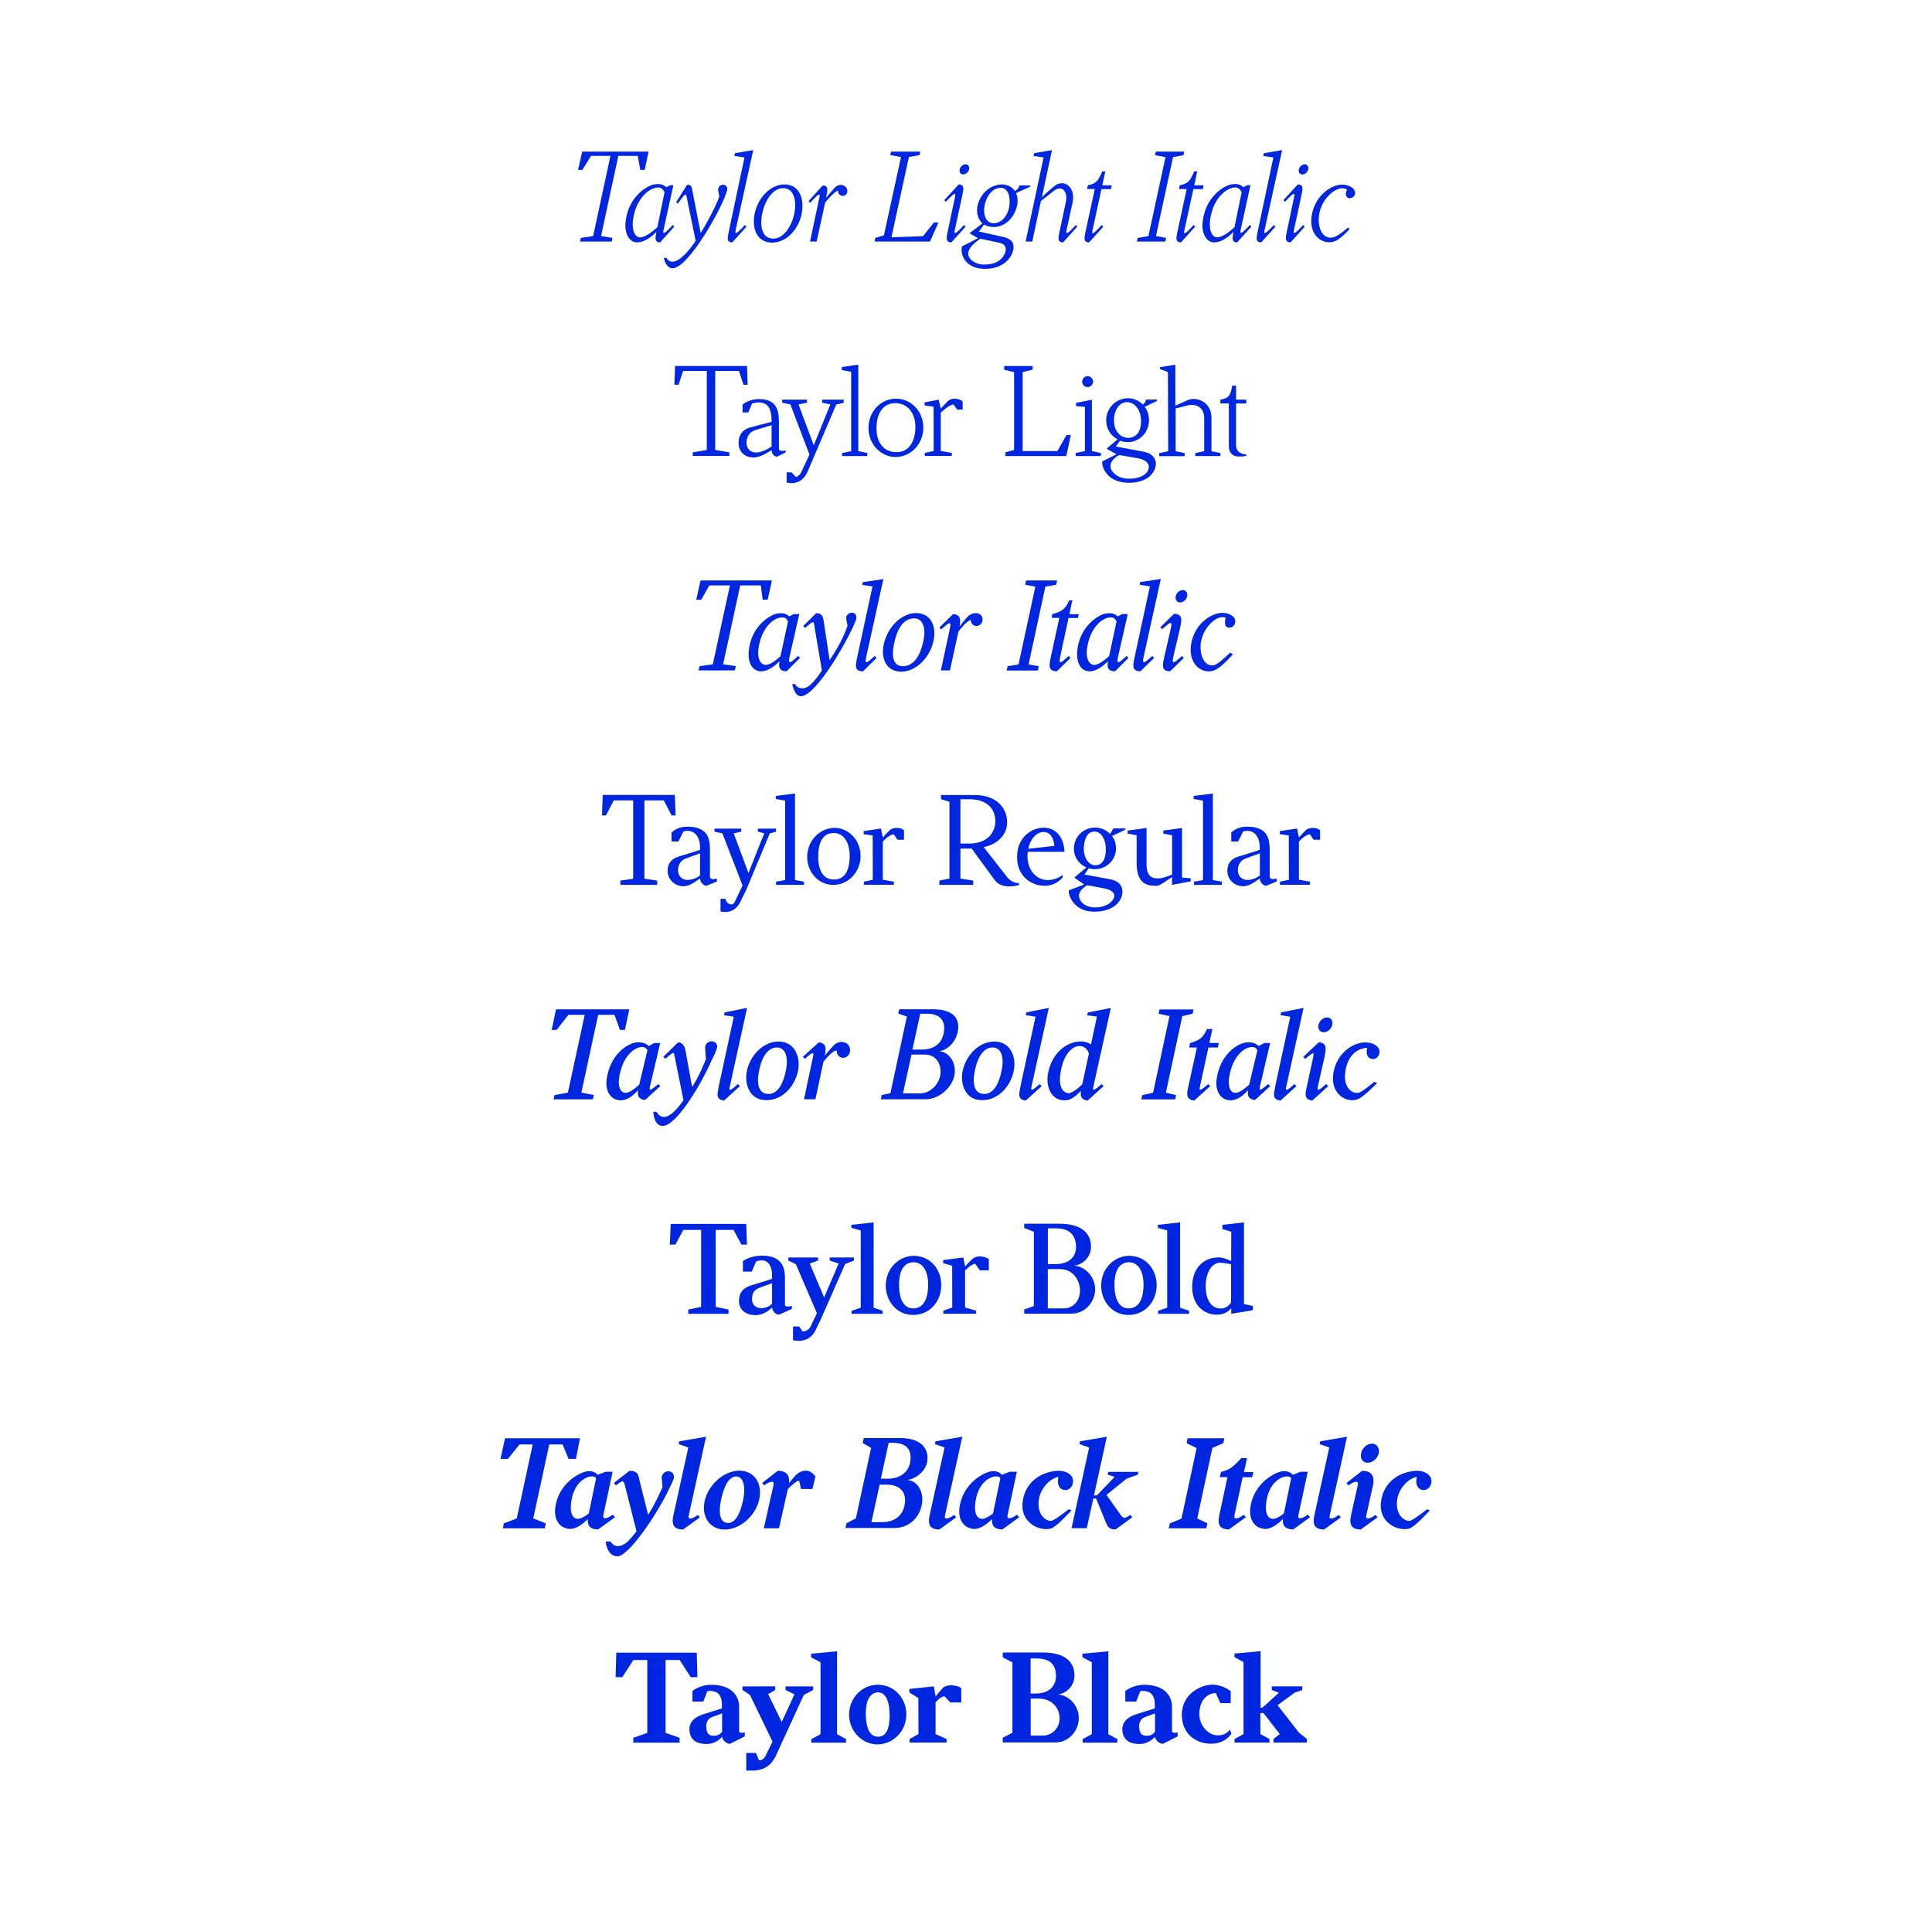 <?xml version="1.0" encoding="utf-8"?>
<!-- Generator: Adobe Illustrator 23.0.1, SVG Export Plug-In . SVG Version: 6.00 Build 0)  -->
<svg version="1.1" id="Layer_1" xmlns="http://www.w3.org/2000/svg" xmlns:xlink="http://www.w3.org/1999/xlink" x="0px" y="0px"
	 viewBox="0 0 2081 2069" style="enable-background:new 0 0 2081 2069;" xml:space="preserve">
<style type="text/css">
	.st0{fill:#0026E0;}
	.st1{fill:#FFFFFF;}
</style>
<g>
	<g>
		<g>
			<path class="st0" d="M698.6,163.3l-4.2,19.7h-4.7l-2.8-15.1H666l-18.6,86.4l12.3,2l-0.8,3.9h-34.1l0.8-3.9l13.3-2l18.6-86.4
				h-20.9l-9.3,15.1h-4.7l4.5-19.7L698.6,163.3L698.6,163.3z"/>
			<path class="st0" d="M726.2,244.2L711,261.1c-6.2,0-5.3-5-3.9-11.3c-3.9,3.9-12.3,11.4-21.1,11.3c-7.9-0.1-13.3-9.1-12.3-21
				c2.4-27.7,22.8-39.9,30.6-41.4c9.5-1.7,12.5,2.2,13,3l4.7-2.2h3.3l-10.6,48.3c-1.6,7,3.9,0.9,10.1-5.5L726.2,244.2z M715.8,207.1
				c-1-2.5-3.4-4.9-5.9-5.1c-8-0.8-24.3,8.9-28,34.3c-1.6,11.3,1.8,20.5,8.9,19.3c5.3-0.9,12.2-6.2,17.3-10.9L715.8,207.1z"/>
			<path class="st0" d="M783.2,204.8c-4.1,17.2-41.9,85-59.1,84.2c-7.2-0.4-9.1-11.2-9.1-11.2h2.9c5.9,10.5,19.3-0.1,31.4-18.4
				l-10-48.7c-0.8-3.7-4.7,2.6-9.3,8.7l-1.7-1.6l11.7-18.6c5.1-0.7,5.1,2.6,6,7.4l8.7,44.4c9.2-14.7,17.5-31.8,20.1-39.4l-1.3-6.7
				c0-4.2,2.6-5.9,5.5-5.9C781.1,198.9,784.1,201,783.2,204.8z"/>
			<path class="st0" d="M802.4,242.4l1.6,1.8l-15.2,16.9c-6.6,0-5.1-5.4-3.7-12.2l16.8-79.3L791,168l0.7-3l19.6-3.3l-18.9,86.1
				C790.7,254.9,796.2,248.8,802.4,242.4z"/>
			<path class="st0" d="M830.6,261.3c-12.5-0.5-18.5-10.2-18.6-22.2c-0.4-20.1,15.2-41,33.7-40.4c12.2,0.3,18.4,10.1,18.6,22.2
				C865,240.9,849.9,262.2,830.6,261.3z M842.8,202.7c-13.9,0.7-23.5,22.1-22.8,39.1c0.7,8.7,4.2,15.4,13.3,15.2
				c11.3,0,20.5-14.8,22.7-29.4C857.9,215.3,854.8,202.1,842.8,202.7z"/>
			<path class="st0" d="M912.7,206c0,2.8-2.2,5-5,5s-5-2.2-5-5v-0.7c-4.7,1.4-13.9,12.9-13.9,12.9l-9.2,42h-7.1l10.1-47.5
				c1.6-7-3.9-0.7-10.1,5.8l-1.6-1.8l15.2-16.9c6.6,0,5.3,5.4,3.8,12.2l-0.3,1.2c0,0,8.7-10.4,10.2-11.7
				C906.1,196.2,912.9,200.8,912.7,206z"/>
			<path class="st0" d="M1010.9,239.6l-9.2,20.6H942l0.8-3.9l9.3-2.8l18.4-84.4l-11.6-2l0.9-3.8h31.5l-0.9,3.8l-11.4,2l-18.8,86.5
				l34-1.2l11.8-14.8H1010.9z"/>
			<path class="st0" d="M1038.4,242.4l1.6,1.8l-15.2,16.9c-6.6,0-5.4-5.4-3.9-12.2l8-37.9c0.9-5.5-4.3,0.3-10.2,6.4l-1.6-1.8
				l15.5-16.9c6.6,0,5.3,5.4,3.8,12.2l-8,37C1026.8,254.9,1032.3,248.8,1038.4,242.4z M1043.8,182.5c-0.8,3-3.4,5.4-6.3,5.4
				c-2.8,0-4.5-2.4-3.8-5.4s3.4-5.5,6.3-5.5C1042.8,177,1044.5,179.5,1043.8,182.5z"/>
			<path class="st0" d="M1109.4,201.2l-15,6.8c1.7,3.8,2.2,8.5,1.1,13.7c-2.9,12.6-13,23.5-26.4,22.8c-3.8-0.3-6.8-1.2-9.2-2.6
				l-5.5,7.5l26.4,5.9c6.4,1.4,10.4,4.6,10.8,9.1c1.3,11.2-10.6,26.4-32.8,25.2c-20.7-1.3-24.8-17.3-22.5-24.2l17.1-8.8l-8.7-5.1
				l0.3-0.8l13.3-10.1c-5.6-4.7-6.7-12.7-5.4-18.9c2.8-12.7,13.4-23,26.5-23c5.9,0,10.8,2.8,13.7,7c0,0,4.9-2.2,4.6-6h12.2
				L1109.4,201.2z M1043,271.9c-1.2,7.2,7.7,13,16.5,13.1c10.6,0.1,16.5-3,20.4-7.9c3.8-4.9,6.3-13.4-2.9-15.4l-21-4.6
				C1054.9,258,1044.4,264.3,1043,271.9z M1077.7,202.3c-8.1,0.1-15.1,8-17.2,19.3c-2,11.3,2.6,18.9,9.6,18.9
				c8.9,0,15.9-8.3,17.2-19.6C1088.5,210.5,1085.1,202.2,1077.7,202.3z"/>
			<path class="st0" d="M1160.3,244.2l-15.2,16.9c-6.6,0-5.1-5.4-3.7-12.2l6.2-29.3c3.5-12.7-3.3-21.1-12.5-14
				c-2.9,2.2-10.6,8.3-13.9,10.9l-9.3,43.7h-7.2l19.4-90.6l-10.9-1.6l0.7-3l19.2-3.3l-10.9,50.9c2.2-2.4,9.8-9.3,13.7-12.3
				c10.2-7.9,23.1,1,19.3,18.3l-6.4,29.3c-1.6,7,3.9,0.9,10.1-5.5L1160.3,244.2z"/>
			<path class="st0" d="M1176.7,248.2c-1.6,7,3.8,0.7,10-5.8l1.6,1.8l-15.2,16.9c-6.6,0-5.1-5.4-3.7-12.2l9.8-45.3h-8.3l0.9-4.1h0.1
				v-0.1c0,0,4.9-0.1,9.1-3.9c3.3-2.9,6.2-10.9,6.2-10.9h3.4l-3.3,15h10.2l-0.9,4.1h-10.2L1176.7,248.2z"/>
			<path class="st0" d="M1263.5,169.2l-18.4,85.1l10.9,2l-0.8,3.9h-30.7l0.9-3.9l11.6-2l18.4-85.1l-11.4-2l0.9-3.9h30.7l-0.9,3.9
				L1263.5,169.2z"/>
			<path class="st0" d="M1275.7,248.2c-1.6,7,3.8,0.7,10-5.8l1.6,1.8l-15.2,16.9c-6.6,0-5.1-5.4-3.7-12.2l9.8-45.3h-8.3l0.9-4.1h0.1
				v-0.1c0,0,4.9-0.1,9.1-3.9c3.3-2.9,6.2-10.9,6.2-10.9h3.4l-3.3,15h10.2l-0.9,4.1h-10.2L1275.7,248.2z"/>
			<path class="st0" d="M1347.8,244.2l-15.2,16.9c-6.2,0-5.3-5-3.9-11.3c-3.9,3.9-12.3,11.4-21.1,11.3c-7.9-0.1-13.3-9.1-12.3-21
				c2.4-27.7,22.8-39.9,30.6-41.4c9.5-1.7,12.5,2.2,13,3l4.7-2.2h3.3l-10.6,48.3c-1.6,7,3.9,0.9,10.1-5.5L1347.8,244.2z
				 M1337.4,207.1c-1.1-2.5-3.4-4.9-5.9-5.1c-8-0.8-24.3,8.9-28,34.3c-1.6,11.3,1.8,20.5,8.9,19.3c5.3-0.9,12.2-6.2,17.3-10.9
				L1337.4,207.1z"/>
			<path class="st0" d="M1372.1,242.4l1.6,1.8l-15.2,16.9c-6.6,0-5.1-5.4-3.7-12.2l16.8-79.3l-10.9-1.6l0.7-3l19.6-3.3l-18.9,86.1
				C1360.4,254.9,1365.9,248.8,1372.1,242.4z"/>
			<path class="st0" d="M1403.7,242.4l1.6,1.8l-15.2,16.9c-6.6,0-5.4-5.4-3.9-12.2l8-37.9c0.9-5.5-4.3,0.3-10.2,6.4l-1.6-1.8
				l15.5-16.9c6.6,0,5.3,5.4,3.8,12.2l-8,37C1392,254.9,1397.6,248.8,1403.7,242.4z M1409.1,182.5c-0.8,3-3.4,5.4-6.3,5.4
				c-2.8,0-4.5-2.4-3.8-5.4s3.4-5.5,6.3-5.5C1408.1,177,1409.8,179.5,1409.1,182.5z"/>
			<path class="st0" d="M1459.7,208c-0.3,3.2-2.9,5.6-6,5.5c-3.2-0.1-4.6-2.9-3.9-6c0.3-1.4,0.7-2.6,1.1-3.4
				c-1.4-0.8-3.5-1.6-6.4-1.2c-9.3,1.1-23,14-24,31.8c-0.9,13.9,6.2,24.6,17.2,20.4c5.3-2,14.3-10.1,14.3-10.1l1.6,1.8
				c0,0-9.1,10.5-16,13.1c-11.8,4.5-28.1-5.1-24.8-27.4c3.4-22.2,21.7-33.9,33.1-33.6C1453.8,198.9,1459.7,203.3,1459.7,208z"/>
		</g>
		<g>
			<path class="st0" d="M805.3,414.4h-4.5l-4.9-14.8h-25.5v85.1l15.2,2.6v3.9h-39.4v-3.9l15.1-2.6v-85.1h-25.5l-4.9,14.8h-4.5
				l0.7-20.1h77.5L805.3,414.4z"/>
			<path class="st0" d="M846.3,485.2v2.1l-9.2,4.6c-3.5,0-6-3.3-6-7c-3.5,2-11.9,7.9-19.2,7.9c-10,0-16.4-6.4-16.4-15.6
				s4.9-14.7,12.6-16.8c7.2-2,21.1-5.4,23-6c0-13.7-3.4-24.4-21-19.8l-4.1,9.7h-6.2c0,0,0.1-8.4,0-8.4c2.5-2.1,8.1-6,17.9-6
				c21.3,0,21.3,15.9,21.3,26.5v26.9C838.9,487.2,846.3,485.2,846.3,485.2z M831.1,481v-23l-17.5,5.3c-5,1.4-9.5,5.9-9.5,13.7
				c0,8.5,7.4,11.8,13.8,10.1C825.5,485.1,831.1,481,831.1,481z"/>
			<path class="st0" d="M908.8,430.6v3.3l-8,1.8l-31.6,73.9c-7.6,14.8-21.9,10.1-21.9,10.1v-10.9h5.3l4.6,5c0,0,3.2-0.4,5.5-4.5
				l9.2-19.6l-20.6-54.1l-8.8-1.8v-3.3h26.7v3.3l-9.1,1.8l16.4,44.1l17.9-44.1l-8.9-1.8v-3.3h23.3V430.6z"/>
			<path class="st0" d="M924.5,392.8V486l9.7,2v3.3H907V488l9.8-2v-85.5l-10.1-1.8v-3.3L924.5,392.8z"/>
			<path class="st0" d="M994.5,462.2c-0.7,17.3-14.6,30.7-30.9,30.1c-16.3-0.8-28.9-15.4-28.1-32.7c0.7-17.7,14.6-30.9,30.9-30.1
				C982.7,430.2,995.3,444.5,994.5,462.2z M986,460.2c0-15.5-8.5-26.1-22.2-25.9c-13.1,0.4-19.7,11.4-19.7,26.9
				c-0.1,15.1,7.5,26.1,22.1,25.9C979.2,486.8,985.9,475.3,986,460.2z"/>
			<path class="st0" d="M1036.9,432.8v8.4h-6l-3.7-5.4c-4.9-0.1-13.9,8.8-13.9,8.8v41.2l11.9,2.1v3.3h-29.1v-3.3l9.6-2.1l-0.1-47.7
				l-9.7-1.4v-3.3l15.2-2.8l2.2,9.6c0,0,6-6.6,7.4-7.9C1027,426.5,1036.9,431.2,1036.9,432.8z"/>
			<path class="st0" d="M1153.4,468.8l-4.9,22.5h-65.7v-4l9.5-2.6v-83.8l-10.7-2.6v-4h30.7v3.9l-10.8,2.6v85.1h37.4l9.8-17.2h4.7
				V468.8z"/>
			<path class="st0" d="M1185.8,488v3.3h-27.2V488l10-2.1v-47.6l-9.6-0.9V434l17.1-3.4v55.3L1185.8,488z M1165.6,411.1
				c0-3.2,2.8-5.9,5.8-5.9c3.3,0,6,2.8,6,5.9s-2.8,5.9-6,5.9C1168.4,417.1,1165.6,414.3,1165.6,411.1z"/>
			<path class="st0" d="M1246,432l-13.1,6.3l0.4,0.5c2.9,3.8,4.3,8.7,4.3,14c0,13-10.4,23.5-22.7,23.5c-4.2,0-6.6-0.9-8.4-1.7
				l-4.6,6.4l28.9,5.4c8,1.3,12.2,5,13.7,9.6c2.9,9.6-6.3,25.3-31,24c-23.6-1.3-27.3-20.1-26.1-23l15.2-7.7l-10.2-5.6v-0.8l11.4-9.6
				c-8.1-4.5-12.3-11.8-12.3-20.5c0-13.1,10.4-23.8,23.5-23.8c6.3,0,11.7,2.6,16,6.8c2.4-1.7,3.2-3.8,3.3-5.4h11.8v1.6H1246z
				 M1205.7,490.2c0,0-9.6,4.1-9.6,12.1c0,5.1,6.4,12.5,17.6,13.3c11.3,0.8,20.5-3.2,23-9.1c1.8-4.3,1-10.5-11.2-12.9L1205.7,490.2z
				 M1229,452c-0.4-10.6-6.8-18.4-14.4-18.8c-9.2-0.5-15,9.3-14.7,20.2c0.1,10.9,7,18.5,15.6,18.3C1225.2,471.4,1229.6,463,1229,452
				z"/>
			<path class="st0" d="M1314.5,488v3.3h-27V488l9.6-2v-35.3c0-12.6-9.5-16-17.7-14l-13.1,3.3v46.1l9.7,2v3.3h-27.4v-3.3l9.7-2
				l-0.3-85.3l-8.5-3.2v-2.1l16.5-2.6V437l13.4-6c8.9-4.1,25.5,1.7,25.5,18.9v36.2L1314.5,488z"/>
			<path class="st0" d="M1323.4,434.6h-8.9v-4.1c0,0,7.2-0.8,9.5-4.6c2.4-3.9,3.2-10.5,3.2-10.5h4.2v15.1h11v4.1h-11v45
				c0,10.1,10.9,9.8,10.9,9.8v1.7c0,0-2.8,0.7-7.7,0.7c-7,0-11-3.8-11-11.9v-45.3H1323.4z"/>
		</g>
		<g>
			<path class="st0" d="M831.4,625.3l-4.5,20.7h-5.4l-2-15.4h-22.2l-18.4,85l13.7,2l-1.2,4.6h-39.1l1.2-4.6l14.3-2l18.4-85H764
				l-8.7,15.5h-5.4l4.7-20.8H831.4z"/>
			<path class="st0" d="M861.6,708.8l-14.3,14.3c-8,0-8.8-4.5-7.7-10.8c-4.3,4.3-12.9,11.8-21.4,10.8c-7.9-1-12.6-9.1-11.8-21
				c2.2-27.7,23.4-39.7,29.9-41c10.5-2.1,13.7,3,13.7,3l4.9-2.6h6l-10.5,46.2c-2.2,10.1,2.8,4.5,9.5-1.2L861.6,708.8z M840.7,706.9
				l8.1-37.6c-1.4-2.1-2.2-3.7-4.9-4.1c-7.5-1.3-23,7.5-26.9,33c-1.6,10.5,1.8,17.1,6.7,18C828.9,717,835.7,711.2,840.7,706.9z"/>
			<path class="st0" d="M922.4,665.5c0,0.4-0.1,1.1-0.1,1.1c0,0.1-0.1,0.3-0.1,0.5c-6.6,19-43.2,83.4-59.7,82.9
				c-7.2-0.3-9.1-13.1-9.1-13.1h3.2c0.5,2.2,2.8,3.5,5,4.2c4.5,1.4,9.3-0.5,15.4-7.7c3.7-4.3,5.3-6.7,8.3-11.2l-8.7-51.1
				c-0.1-0.7-0.4-0.9-0.9-0.9c-1.6,0-4.9,3.2-8.7,6.3l-1.8-2.2l13.9-13.7c6,0.1,7.2,2.8,8.1,8.5l6.4,42l0.3-0.5
				c7.4-10.8,14.3-23,19-36.5l-1.6-8.5c0.3-3.2,3.2-5.6,6.2-5.6C919.9,659.9,922.4,661.3,922.4,665.5z"/>
			<path class="st0" d="M942.3,706.6l1.8,2.2l-14.5,14.4c-9.7,0-8.1-6.6-6.3-15.1l16.5-76.5l-0.1,0.1l-11-1.6l0.7-3l22.1-3.3
				l-18.5,84C930.7,717.9,935.6,712.3,942.3,706.6z"/>
			<path class="st0" d="M1003.4,697.4c-6.6,17.1-22.7,28.6-37.3,25.7c-14.4-2.9-18.8-19.3-11.9-36.5c6.8-17.2,22.5-28.8,37.4-25.7
				C1005.6,663.9,1010,680.2,1003.4,697.4z M994.6,690.6c3.3-15.1-1.1-25.7-11.6-24.4c-10.9,1.3-16.8,11.9-20,27.3
				c-3.2,15.2-0.4,25.5,11.7,24C984.9,716.3,991.3,705.7,994.6,690.6z"/>
			<path class="st0" d="M1058.3,667.9c-0.1,3.7-3.2,6.4-6.7,6.4s-6-2.9-5.9-6.4c-4.5,0.5-13.3,12.3-13.3,12.3l-9.2,42h-9.8l9.8-45.3
				c2.2-10.1-2.8-4.5-9.5,1.2l-1.8-2.2l14.6-14.3c8.8,0.1,8.3,7.4,7,13.4c1-1.4,7.7-10.5,10.9-12.5
				C1051.7,658,1058.9,661.6,1058.3,667.9z"/>
			<path class="st0" d="M1126,631.9l-18.1,83.8l11,2l-1,4.6h-33.6l1-4.6l11.8-2l18.1-83.8l-11-2l1-4.6h33.4l-1,4.6L1126,631.9z"/>
			<path class="st0" d="M1141.9,707.8c-2.2,10.1,2.6,4.5,9.3-1.2l1.8,2.2l-14.6,14.3c-9.7,0-8.4-6.6-6.6-15.1l9.2-42.4h-8.3l0.9-4.1
				h0.1v-0.1c0,0,5.1-0.9,10-3.9c5-3,8-10.9,8-10.9h3.4l-3.3,15h10.2l-0.9,4.1h-10.2L1141.9,707.8z"/>
			<path class="st0" d="M1215.4,708.8l-14.3,14.3c-8,0-8.8-4.5-7.7-10.8c-4.3,4.3-12.9,11.8-21.4,10.8c-7.9-1-12.6-9.1-11.8-21
				c2.2-27.7,23.4-39.7,29.9-41c10.5-2.1,13.7,3,13.7,3l4.9-2.6h6l-10.5,46.2c-2.2,10.1,2.8,4.5,9.5-1.2L1215.4,708.8z
				 M1194.6,706.9l8.1-37.6c-1.4-2.1-2.2-3.7-4.9-4.1c-7.5-1.3-23,7.5-26.9,33c-1.6,10.5,1.8,17.1,6.7,18
				C1182.7,717,1189.6,711.2,1194.6,706.9z"/>
			<path class="st0" d="M1241.2,706.6l1.8,2.2l-14.6,14.3c-9.7,0-8.1-6.6-6.3-15.1l16.5-76.5l-0.1,0.1l-11-1.6l0.7-3l22.1-3.3
				l-18.5,84C1229.5,717.9,1234.5,712.3,1241.2,706.6z"/>
			<path class="st0" d="M1273.2,706.6l1.8,2.2l-14.6,14.3c-9.7,0-8.3-6.6-6.4-15.1l7.2-31.4c2.2-10.1-2.8-4.3-9.5,1.2l-1.8-2.2
				l14.6-14.3c9.7,0,8.4,6.6,6.6,15.1l-7.4,31.4C1261.5,717.9,1266.5,712.3,1273.2,706.6z M1278.7,642.3c-0.8,3.7-4.2,6.7-7.6,6.7
				s-5.5-3-4.7-6.7s4.2-6.7,7.6-6.7S1279.5,638.6,1278.7,642.3z"/>
			<path class="st0" d="M1330.5,669.7c-0.1,3.7-3,6.4-6.6,6.4c-5.9,0-4.3-7.2-3.9-11c-1.2-0.3-3.2-0.5-5.6,0
				c-7.6,1.4-20.9,14-21.3,31.6c0,12.7,6,21.8,14.6,19.8c5.1-1.2,17.2-13.4,17.2-13.4l3.2,1.6c0,0-12.6,14.7-20.6,17.6
				c-11.8,4.2-27.8-5.6-24.6-28c3.4-22.2,21.5-33.6,32.8-34.1C1323.8,659.9,1331.1,664.2,1330.5,669.7z"/>
		</g>
		<g>
			<path class="st0" d="M727.7,878.4h-4.3l-8.4-16.2h-20.9v84.4l13.8,2v4.6h-39.7v-4.6l13.8-2v-84.4h-20.9l-8.4,16.2h-4.3l0.8-22.1
				h77.7L727.7,878.4z"/>
			<path class="st0" d="M772.2,946.3v3.3l-11.4,4.6c-1.7,0-6.7-2.6-6.7-7.9c-3.5,2.1-10.6,8.4-17.9,8.4c-9.6,0-17.1-7.4-17.1-16.7
				c0-8.4,4.6-13.1,12.2-15.4c7.2-2.1,20.9-6.4,22.7-7.1V913c0-14.3-8.4-20.1-17.9-17.3l-5.4,10.8h-7.4c0,0,0.1-9.7,0-9.7
				c2.5-2.1,7.1-6.3,17.2-6.3c23.5,0,23.9,15.2,24.2,23.9v29.7C764.8,949,772.2,946.3,772.2,946.3z M754,943v-23.8
				c-4.3,1.4-11.9,4.5-16.2,6c-3,1-7.5,5.1-7.5,12.3c0,6.3,4.6,10.8,10.9,10.4C749.1,947.5,754,943,754,943z"/>
			<path class="st0" d="M797.4,971.6c-7.4,14.8-21.3,10.1-21.3,10.1v-13.5h5.3c0.9,5.4,7.5,8.8,10.1,3.2l8.3-17.6l-21.7-56.1
				l-8.5-1.8v-3.3h28.8v3.3l-8.1,1.8l15.9,42.8c0,0,13.4-34.4,17.1-42.8l-7-1.8v-3.3h19.6v3.3l-6.7,1.8l-26.1,62.5
				C802.9,960.2,802.5,961.1,797.4,971.6z"/>
			<path class="st0" d="M856.3,854.8V948l9.7,1.8v3.4h-30.1v-3.4l9.8-1.8v-85.5l-10.1-1.8v-3.3L856.3,854.8z"/>
			<path class="st0" d="M926.1,929.6c-3.9,16.5-19.7,26.8-35.2,22.8c-15.2-3.8-24.4-20.4-20.6-36.8c3.9-16.5,19.7-26.8,35.1-23
				C920.7,896.6,929.9,913.1,926.1,929.6z M915.2,921.7c-0.1-14.4-6.6-25.1-18.5-24.3c-11.4,0.8-15.5,11.6-15.4,26
				c0.1,14.3,5.5,24.8,18.1,24C910.8,946.8,915.3,936.2,915.2,921.7z"/>
			<path class="st0" d="M973.7,894.8v9.8h-7l-3.9-5.8c-4.9-0.1-11.9,7.7-11.9,7.7v41.2l11.9,2.1v3.3h-32.3v-3.3l9.6-2.1L940,900
				l-9.7-1.4v-3.3l18.6-2.8l2,9.6c0,0,7.2-8,8.8-8.8C966.4,889.9,973.7,893.2,973.7,894.8z"/>
			<path class="st0" d="M1097.5,951.1v2.4c0,0-18.1,5.5-26.1-5.5l-24.8-33.9h-0.9h-11.2v32.3l13.8,2.2v4.6h-36.5v-4.6l10.9-2.2
				v-82.7l-9.1-2.8v-4.5h36c24.2,0,35.2,14.3,35.2,29.4c0,12.6-8.9,23-25.2,26.8l24.7,31.6C1090.4,952.2,1097.5,951.1,1097.5,951.1z
				 M1072.1,884.8c0-17.3-14-23.8-26.8-23.8h-10.8v47.7h9.5C1063.4,908.7,1072.1,896.8,1072.1,884.8z"/>
			<path class="st0" d="M1144.5,942.5l0.1,2.5c0,0-6.3,9.2-19.8,9.2c-12.5,0-29.3-8.9-29.3-31.1c0-21.8,16.4-31.5,28.4-31.5
				c16.8,0,22.6,15.2,22.6,26h-39.4c-0.3,1.4-0.4,3-0.4,4.6c0,1.8,0.1,3.7,0.5,5.6c2.1,13.1,11.6,19.8,20.2,20.2
				C1137.8,948.5,1144.5,942.5,1144.5,942.5z M1135.7,911.2c-0.8-10.2-5.8-15-11.6-15c-6.7,0-14.2,6.4-16.5,18.1L1135.7,911.2z"/>
			<path class="st0" d="M1178.7,982.1c-23.6,0-28.6-20.1-27.4-23l16.5-6.3l-10.2-7.1v-0.8l12.5-10.4c-8.9-4.3-13.4-11.7-13.4-20.4
				c0-12.5,10.1-22.6,22.7-22.6c6.4,0,12.1,2.6,16.4,6.8l3.3-5.9h13v1.4l-14.3,6.8c2.8,3.7,4.3,8.3,4.3,13.4
				c0,12.3-10.2,22.3-22.7,22.3c-1.7,0-3.8-0.3-4.7-0.5c-0.9-0.1-2-0.5-2-0.5l-4.6,6.8l26.7,4.9c8,1.3,12.2,5,13.7,9.6
				C1211.2,966.4,1203.4,982,1178.7,982.1z M1170.9,953.6c-0.9,0.8-8.7,4.9-8.7,11.4c0,5.1,5.5,12.3,16.7,12.5
				c11.3,0,17.3-4.2,20.4-9.1c2.5-4.2,0.4-9.5-9.8-11.4L1170.9,953.6z M1179.7,932.1c8.4,0.1,11.7-8.1,11.4-18.4
				c-0.3-9.8-4.9-17.6-11.8-17.9c-8.4-0.3-11.7,8.3-11.9,18.3C1167.3,924.2,1172.8,932.1,1179.7,932.1z"/>
			<path class="st0" d="M1282.5,946.1v3.3l-20.1,3.8v-8.5c-3.9,2.8-13.5,9.5-15.9,9.5c-7.4,0-22.2,0.5-22.2-23.8v-30.7l-9.7-1.7
				v-3.3l20.4-2.8v39.7c0,11.7,5.4,15.1,13.3,14.6c5.6-0.3,14.2-4.1,14.2-4.1v-42.3l-9.5-1.8v-3.3l20.2-2.8v53.4L1282.5,946.1z"/>
			<path class="st0" d="M1306.4,854.8V948l9.7,1.8v3.4H1286v-3.4l9.8-1.8v-85.5l-10.1-1.8v-3.3L1306.4,854.8z"/>
			<path class="st0" d="M1375.1,946.3v3.3l-11.4,4.6c-1.7,0-6.7-2.6-6.7-7.9c-3.5,2.1-10.6,8.4-17.9,8.4c-9.6,0-17.1-7.4-17.1-16.7
				c0-8.4,4.6-13.1,12.2-15.4c7.2-2.1,20.9-6.4,22.7-7.1V913c0-14.3-8.4-20.1-17.9-17.3l-5.4,10.8h-7.4c0,0,0.1-9.7,0-9.7
				c2.5-2.1,7.1-6.3,17.2-6.3c23.5,0,23.9,15.2,24.2,23.9v29.7C1367.8,949,1375.1,946.3,1375.1,946.3z M1357,943v-23.8
				c-4.3,1.4-11.9,4.5-16.2,6c-3,1-7.5,5.1-7.5,12.3c0,6.3,4.6,10.8,10.9,10.4C1352,947.5,1357,943,1357,943z"/>
			<path class="st0" d="M1421.9,894.8v9.8h-7l-3.9-5.8c-4.9-0.1-11.9,7.7-11.9,7.7v41.2l11.9,2.1v3.3h-32.3v-3.3l9.6-2.1l-0.1-47.7
				l-9.7-1.4v-3.3l18.6-2.8l2,9.6c0,0,7.2-8,8.8-8.8C1414.5,889.9,1421.9,893.2,1421.9,894.8z"/>
		</g>
		<g>
			<path class="st0" d="M677.8,1087.3l-4.7,22.1h-5.4l-5.8-16.2h-17.6l-18.1,83.8l13.5,2.6l-1.2,4.6h-42.3l1.2-4.6l14.3-2.6
				l18.1-83.8h-17.6l-12.6,16.2h-5.4l4.7-22.1H677.8z"/>
			<path class="st0" d="M709.1,1167.8l2.1,2.2l-16.5,15c-7.5-1.1-8.1-5-7.4-10.6c-4.1,4.5-11.4,11.7-20.4,10.8
				c-9.6-0.9-15.1-10.5-13.5-22.3c3.7-27.6,23-39.1,32.2-40c7.4-0.7,11.3,2.1,13.1,3.9l6-3.2h6.4l-11,46.7
				C698.7,1176.6,701.7,1173.6,709.1,1167.8z M688.5,1168.5l8.9-37.3c-1.1-1.4-2.2-2.8-4.2-3.2c-6.7-1.4-21.7,6.3-26.1,31.5
				c-1.7,9.6,0.4,17.1,5.9,17.7C677.6,1177.8,683.7,1172.6,688.5,1168.5z"/>
			<path class="st0" d="M772.5,1127.9c0,0.4-0.3,1-0.3,1c-0.4,1.8-2,6.2-5.6,13.1c-11.4,26.4-38.3,71-52.8,70.9
				c-9.8-0.1-10.1-15.2-10.1-15.2h3.5c6.6,11.2,16.9,4.7,29-12.5l-10.1-49.9c-0.5-2.6-3.7,0.4-9.5,5.3l-2.1-2.2l15.9-15.6
				c4.1,0,7,3.7,7.9,8.7l7.2,39.4c8-12.5,11.9-23.1,14.8-29.8l-0.8-13.1c0.3-3.4,3.3-6.2,6.8-6.2
				C769.1,1121.7,772.5,1123.2,772.5,1127.9z"/>
			<path class="st0" d="M794.9,1167.8l2.1,2.2l-17.2,15.6c-9.7-1.3-6.8-8.1-5.4-16.5l16-73.9l-10.6-1.6l0.7-3l24.2-4.9l-18.6,84.6
				C784.6,1176.6,787.6,1174.1,794.9,1167.8z"/>
			<path class="st0" d="M858.1,1158.9c-5.9,17.1-20.9,28.9-37.9,25.7c-13.7-2.5-20.2-19.6-14.2-36.4c6.2-17.2,21.8-28.8,37.7-25.7
				C857.4,1125.2,864,1141.8,858.1,1158.9z M846.7,1152.2c2.6-13.8-0.8-24.6-10.9-23.8c-10.1,0.8-16,12.5-18.5,26.5
				c-2.5,13.9,0.3,23.9,11,23.5C838.3,1178.1,844.1,1166.2,846.7,1152.2z"/>
			<path class="st0" d="M915.6,1132.1c-0.3,4.1-3.5,7.4-7.6,7.4c-3.9,0-6.8-3.3-6.7-7.4l-0.5-0.3c-4.3-0.3-13.8,11.8-13.8,11.8
				l-8.7,40.6H866l9.8-46.1c1.4-6.3-1.7-3.8-8.9,2.5l-2.1-2.2l17.2-15.6c8.8,1.2,7.7,7.1,6.4,14.3c0.4-0.5,8.8-10.5,10.4-11.8
				C905.4,1119.4,916.3,1122.9,915.6,1132.1z"/>
			<path class="st0" d="M948.7,1184.2l1.1-4.6l9.3-2l17.7-82.5l-9.3-3.3l1-4.6h36.4c19.8,0,29.3,8.1,26.9,23.2
				c-2.1,12.5-11.8,21.3-20.4,21.9c11.4,1,18.8,12.7,16.7,25.5c-2.2,13.4-16.5,26.3-30.5,26.3L948.7,1184.2L948.7,1184.2z
				 M1012.6,1159.2c2.2-10.4-2.6-23.2-16.5-23.2h-14.3l-9.2,41.8h18.9C1001.1,1177.7,1010.4,1169.4,1012.6,1159.2z M1016.8,1110.8
				c1.7-12.7-5.8-18.8-18.1-18.8h-7.5l-8.4,38.6h9.8C1007.7,1130.7,1015.3,1122.7,1016.8,1110.8z"/>
			<path class="st0" d="M1090.5,1158.9c-5.9,17.1-20.9,28.9-37.9,25.7c-13.7-2.5-20.2-19.6-14.2-36.4c6.2-17.2,21.8-28.8,37.7-25.7
				C1089.9,1125.2,1096.4,1141.8,1090.5,1158.9z M1079.1,1152.2c2.6-13.8-0.8-24.6-10.9-23.8c-10.1,0.8-16,12.5-18.5,26.5
				c-2.5,13.9,0.3,23.9,11,23.5C1070.7,1178.1,1076.5,1166.2,1079.1,1152.2z"/>
			<path class="st0" d="M1119.9,1167.8l2.1,2.2l-17.2,15.6c-9.7-1.3-6.8-8.1-5.4-16.5l16-73.9l-10.6-1.6l0.7-3l24.2-4.9l-18.6,84.6
				C1109.6,1176.6,1112.6,1174.1,1119.9,1167.8z"/>
			<path class="st0" d="M1186.6,1167.8l2.1,2.2l-17.2,15.6c-7.2-0.9-7.9-5.1-7.2-10.6c-3.4,3.7-8.9,8.9-14.2,10
				c-16,2.8-24.6-12.6-21.1-29.5c4.1-20.4,19.2-34,36.1-33.6c3.9,0.1,7.7,1.3,10,3.3l6.4-30.1l-10.5-1.4l0.7-3l24.8-4.9l-18.8,84.6
				C1176.3,1176.6,1179.3,1174.1,1186.6,1167.8z M1165.7,1168.1l7.2-33.2c-1.2-3.8-4.6-8.3-10.2-8.1c-8.8,0.1-18.1,10.4-20.7,31.1
				c-2.2,17.7,7,21.4,11.8,19C1158,1175.3,1162.1,1171.4,1165.7,1168.1z"/>
			<path class="st0" d="M1273.5,1094.6l-17.7,82.5l11,2.6l-1.1,4.6h-36.4l1.1-4.6l11.6-2.6l17.7-82.5l-11.8-2.6l1.1-4.6h36.6l-1,4.6
				L1273.5,1094.6z"/>
			<path class="st0" d="M1292.5,1170.3c-1.4,6.3,1.4,3.8,8.9-2.5l2.1,2.2l-17.2,15.6c-9.7-1.3-7.9-8.3-6-16.5l8.9-40.7h-8.3l1-4.9
				c0,0,5.3-1.1,10.1-4.1c5-3,8-10.9,8-10.9h5.9l-3.3,15h10.2l-1,4.9h-10.2L1292.5,1170.3z"/>
			<path class="st0" d="M1366.1,1167.8l2.1,2.2l-16.5,15c-7.5-1.1-8.1-5-7.4-10.6c-4.1,4.5-11.4,11.7-20.4,10.8
				c-9.6-0.9-15.1-10.5-13.5-22.3c3.7-27.6,23-39.1,32.2-40c7.4-0.7,11.3,2.1,13.1,3.9l6-3.2h6.4l-11,46.7
				C1355.7,1176.6,1358.8,1173.6,1366.1,1167.8z M1345.5,1168.5l8.9-37.3c-1.1-1.4-2.2-2.8-4.2-3.2c-6.7-1.4-21.7,6.3-26.1,31.5
				c-1.7,9.6,0.4,17.1,5.9,17.7C1334.6,1177.8,1340.8,1172.6,1345.5,1168.5z"/>
			<path class="st0" d="M1394.3,1167.8l2.1,2.2l-17.2,15.6c-9.7-1.3-6.8-8.1-5.4-16.5l16-73.9l-10.6-1.6l0.7-3l24.2-4.9l-18.6,84.6
				C1384,1176.6,1387,1174.1,1394.3,1167.8z"/>
			<path class="st0" d="M1428.5,1167.8l2.1,2.2l-17.2,15.6c-9.7-1.3-7.2-8.5-5.5-16.5l6.7-30.9c1.4-6.3-1.3-3.7-8.7,2.5l-2.1-2.2
				l16.5-15.6c9.8,0,7.9,8.3,6.2,16.5l-7,30.9C1418.1,1176.6,1421.1,1174.1,1428.5,1167.8z M1435,1104c-0.9,4.5-5.1,8-9.2,8
				c-4.2,0-6.6-3.5-5.6-8c0.9-4.3,5.1-8,9.2-8S1436,1099.7,1435,1104z"/>
			<path class="st0" d="M1485.9,1133.2c0,4.3-3.7,8.3-7.9,7.6c-6.4-1-6.6-7.6-5.3-12.1c-14.8,0.8-23.2,13.4-24,30.1
				c-0.5,11.9,6.6,19.4,14.4,18.4c3.8-0.5,17.1-11.8,17.1-11.8l3.2,1.2c0,0-13.8,14.4-20.5,17.3c-11.9,5.1-30.2-5.1-26.8-27.4
				c3.5-22.2,21.4-33.9,35.1-33.6C1479.6,1123.1,1486.1,1127.5,1485.9,1133.2z"/>
		</g>
		<g>
			<path class="st0" d="M804.6,1340.7h-6l-8.5-15.8h-19.2v82.9l13.8,2.9v4.6h-43.3v-4.6l13.8-2.9v-82.9H736l-8.5,15.8h-6l0.9-22.3
				h81.4L804.6,1340.7z"/>
			<path class="st0" d="M852.9,1406.7v3.3l-13.8,6.2c-4.2,0-7.5-4.9-7.5-7.9c0,0-7.1,8.4-17.9,8.4c-9.6,0-17.5-5.1-17.7-14.8
				c-0.3-10,5.3-14.8,12.9-17.2c7.2-2.1,20.9-6.4,22.7-7.1v-3.8c0-13-6.7-16.9-12.9-16c-2.6,0.4-4.3,1.2-4.3,1.2l-4.7,10.8h-9.5
				c0,0,0.1-11.2,0-11.2c2.5-2.1,10.4-6,20.5-6c23.5,0,24.6,15.2,24.8,23.9v28.9C845.6,1409.1,852.9,1406.7,852.9,1406.7z
				 M831.6,1404.3v-22c-4.3,1.4-9.3,3.3-13.5,4.9c-5.3,2-8.1,5.3-8.1,12.5c0,6.2,4.6,9.8,10.9,9.5
				C828.6,1408.5,831.6,1404.3,831.6,1404.3z"/>
			<path class="st0" d="M878.1,1433.6c-7.7,14.8-23.9,10.1-23.9,10.1v-14.8h6.6l3.8,5.5c0.9,0,5.5-0.3,8.3-5.1l7-14.7l-22.7-52.8
				l-8.1-3.9v-3.3h32v3.3l-8.9,3.2l15.5,36.5c0,0,11.9-28.1,15.6-36.5l-9.6-3.2v-3.3h26.1v3.3l-9.5,3.7l-26.7,60.7
				C883.6,1422.2,883.2,1423.1,878.1,1433.6z"/>
			<path class="st0" d="M941,1316.8v91.9l9.7,3.3v3.3h-33.4v-3.3l9.8-3.3v-83.2l-10.1-2.8v-3.3L941,1316.8z"/>
			<path class="st0" d="M1013.4,1390.2c-2.9,17.7-18.3,29.1-35.8,25.7c-16.3-3.2-26.4-20.6-22.8-38.1c3.4-16.9,19.7-28,35.8-24.3
				C1006.7,1356.8,1016.1,1373.1,1013.4,1390.2z M999.7,1382.5c-0.3-13.9-6.3-23.8-17.3-22.7c-10.6,1.3-14.3,11.9-14,26
				c0.4,14.3,5.5,24.9,17.2,23.5C995.9,1408.1,1000,1397,999.7,1382.5z"/>
			<path class="st0" d="M1065.1,1356.8v11.6h-9.7l-5-7c-4.6,0.4-10.9,7.2-10.9,7.2v39.9l11.9,3.4v3.3h-35.3v-3.3l9.6-3.4l-0.1-45
				l-9.7-2.8v-3.3l21.7-2.8l2,9.6c0,0,7.2-8,8.8-8.8C1054.9,1351,1065.1,1355.2,1065.1,1356.8z"/>
			<path class="st0" d="M1103.2,1415.2v-4.6l10.4-3.7v-80l-10.4-4.1v-4.6h37.4c21.7,0,33.6,8.1,34.5,23.2
				c0.8,12.5-8.9,21.3-18.3,21.9c12.7,1,22.8,12.7,22.8,25.5c0,13.4-10.5,26.3-25.6,26.3L1103.2,1415.2L1103.2,1415.2z M1159,1341.8
				c-0.8-12.7-8.3-18.6-21.5-18.6h-8.8v38.5h8.5C1153.3,1361.7,1159.6,1352.1,1159,1341.8z M1163.3,1390.2
				c0-10.1-6.6-23.1-21.8-23.1h-12.9v42.3h17.6C1156.6,1409.3,1163.3,1400.4,1163.3,1390.2z"/>
			<path class="st0" d="M1245.4,1390.2c-2.9,17.7-18.3,29.1-35.8,25.7c-16.3-3.2-26.4-20.6-22.8-38.1c3.4-16.9,19.7-28,35.8-24.3
				C1238.7,1356.8,1248.1,1373.1,1245.4,1390.2z M1231.7,1382.5c-0.3-13.9-6.3-23.8-17.3-22.7c-10.6,1.3-14.3,11.9-14,26
				c0.4,14.3,5.5,24.9,17.2,23.5C1227.9,1408.1,1232,1397,1231.7,1382.5z"/>
			<path class="st0" d="M1271.1,1316.8v91.9l9.7,3.3v3.3h-33.4v-3.3l9.8-3.3v-83.2l-10.1-2.8v-3.3L1271.1,1316.8z"/>
			<path class="st0" d="M1349.5,1406.8v4.6l-23.2,3.8h-0.1v-6c0,0-4.1,5.8-12.2,6.8c-13.5,1.7-28.2-6.8-29.7-26.1
				c-1.7-22.6,11.4-36.2,29.9-35.3c3.8,0.1,11.9,3.7,11.9,3.7l0.1-31.5l-9.5-2.8v-4.6l23.2-2.6v88.1l0.1-0.1L1349.5,1406.8z
				 M1326.1,1361.9c0,0-8.4-1.7-11.8-1.7c-10.4,0-17.1,14-15.4,30.1c1.4,13.4,8.1,19.7,16.9,19.2c7.1-0.4,10.2-6.6,10.2-6.6v-41
				H1326.1z"/>
		</g>
		<g>
			<path class="st0" d="M624.7,1549.3l-4.3,22.2h-8L606,1556h-14.4l-17.2,79.7l13.5,5.3l-1.1,5.3h-45.2l1.1-5.3l13.9-5.3l17.2-79.7
				h-14.2l-12.5,15.5h-8l4.9-22.2H624.7z"/>
			<path class="st0" d="M662.4,1634.4l-18.1,13.1c-9.7,0-11.7-5.1-11.2-11.2c-4.7,4.9-12.9,11.6-20.5,10.6
				c-10.4-1.2-16-10.4-14.6-22.2c3.3-27.6,27.4-39,34.5-39.8c6.7-0.7,9.8,2,11.3,3.8l8.5-3.3h7.6l-10,46.6c-1.2,5,3.4,4.5,10.1-0.4
				L662.4,1634.4z M634.2,1630.3l7.9-38.1c-0.9-1.1-2.2-1.7-4.1-1.8c-6.6-0.3-21.3,6.7-23.1,31.1c-0.7,8.8,2.1,14.4,7.1,14.6
				C625.6,1636.3,630.2,1633.5,634.2,1630.3z"/>
			<path class="st0" d="M725.7,1592.7c-0.4,1.6-2.2,5.5-5,11.2c-11.8,25.3-43.2,72.7-55.8,72.6c-11.2-0.1-12.6-15.9-12.6-15.9h5.5
				c5,8.8,14.3,3.9,18.3,0c3.7-3.7,6.8-7.5,9.5-11l-12.6-49.9c-1.6-6-2.9-4.5-9.6,0.4l-2.2-2.6l16.8-13.1c9.6,0,9.6,5,11,11
				l9.1,36.4c7.1-10.9,12.5-23.2,15.5-29.8l-0.9-10.5c0.3-3.7,3.5-6.6,7.1-6.6c2.9,0,6.2,1.6,6.2,6.6
				C725.8,1591.9,725.7,1592.7,725.7,1592.7z"/>
			<path class="st0" d="M751.7,1631.9l2.2,2.6l-18.1,13.1c-12.5,0-12.1-8.3-10.2-16.5l15.8-71.8l-10.4-3.7l0.7-3l28.8-4.9
				l-18.6,84.6C740.5,1637.3,745,1636.8,751.7,1631.9z"/>
			<path class="st0" d="M815.9,1621.3c-6.8,17.2-24.9,28.9-40.2,25.9c-15.1-3-21.8-19.4-14.7-36.6s25.1-28.9,40.3-25.9
				C816.4,1587.7,822.7,1604,815.9,1621.3z M800.7,1614.6c2.6-13.4-0.1-25.2-8.9-24c-8.1,1.1-12.9,13.4-15.5,26.9
				c-2.6,13.4-0.5,24,9.1,23C793.3,1639.5,798,1628,800.7,1614.6z"/>
			<path class="st0" d="M878.3,1590.6l-3.2,13.3h-12.3l-2-8.8c-2.6-0.3-9.2,5.8-12.2,8.9l-9.5,42.3h-16.4l10.5-46.6
				c1.2-5-3.4-4.5-10.1,0.4l-2.2-2.6l16.8-13.1c10.9,0,13,6.3,12.1,13.3c2.6-3.3,7.2-8.7,8.9-10
				C871.3,1578.5,878.3,1590.6,878.3,1590.6z"/>
			<path class="st0" d="M910.6,1646.2l1.2-5.3l10.1-5.3l16.4-75.9l-9.1-5.3l1.2-5.3h39.5c19.8,0,30.1,9.3,29.1,23.2
				c-0.8,12.6-13.5,21.3-21.9,21.9c11.4,1,17.9,12.7,16,25.5c-2,13.4-12.5,26.3-29.9,26.3h-52.6V1646.2z M974.4,1621.2
				c2.6-14.3-5.5-21.9-19.4-21.9h-7.5l-8.9,40.4h12C960.2,1639.7,971.7,1635.3,974.4,1621.2z M980.7,1572.8
				c1.3-15.2-8.3-19.2-23.5-18.6l-8.4,38.7h7.1C970.8,1592.9,979.6,1584.7,980.7,1572.8z"/>
			<path class="st0" d="M1027.7,1631.9l2.2,2.6l-18.1,13.1c-12.5,0-12.1-8.3-10.2-16.5l15.8-71.8l-10.4-3.7l0.7-3l28.8-4.9
				l-18.6,84.6C1016.5,1637.3,1021,1636.8,1027.7,1631.9z"/>
			<path class="st0" d="M1097.8,1634.4l-18.1,13.1c-9.7,0-11.7-5.1-11.2-11.2c-4.7,4.9-12.9,11.6-20.5,10.6
				c-10.4-1.2-16-10.4-14.6-22.2c3.3-27.6,27.4-39,34.5-39.8c6.7-0.7,9.8,2,11.3,3.8l8.5-3.3h7.6l-10,46.6c-1.2,5,3.4,4.5,10.1-0.4
				L1097.8,1634.4z M1069.6,1630.3l7.9-38.1c-0.9-1.1-2.2-1.7-4.1-1.8c-6.6-0.3-21.3,6.7-23.1,31.1c-0.7,8.8,2.1,14.4,7.1,14.6
				C1061,1636.3,1065.6,1633.5,1069.6,1630.3z"/>
			<path class="st0" d="M1140.1,1591c-7.7,0.9-21.9,12.3-21.5,29.8c0.4,11.4,7.2,17.5,13.5,17.5c3.5,0,19-12.5,19-12.5l3,1.2
				c0,0-16.4,18.3-22.5,19.7c-13,3-32.6-7.1-30.2-28.2c2.8-25.3,24.6-34.1,39.3-34.1c8.1,0,15.5,4.5,15.1,11.6
				c0,5.1-4.3,9.8-9.3,9.1C1139,1603.7,1138.8,1596.2,1140.1,1591z"/>
			<path class="st0" d="M1213.5,1592.8l-21.7,17.6l15.6,21.9c2.5,3,3.3,4.5,10-0.4l2.2,2.6l-18.1,13.1c-6.8,0-8.5-3.2-10.4-7.7
				l-10.5-25.7h-3l-7,32h-16.4l18.9-86.9l-10.4-3.7l0.7-3l28.8-4.9l-13.9,63.3l3.4-0.3l18.9-19.8l-7.5-2.4l0.7-3h32.3l-0.5,3
				L1213.5,1592.8z"/>
			<path class="st0" d="M1305.9,1559.7l-16.3,76l10.9,5.3l-1.2,5.3h-40.4l1.2-5.3l12.5-5.1l16.3-76l-10.8-5.3l1.1-5.3h39.5l-1,5.3
				L1305.9,1559.7z"/>
			<path class="st0" d="M1329.7,1632.2c-1.2,5,3.2,4.5,10-0.4l2.2,2.6l-18.1,13.1c-12.5,0-12.1-8.3-10.2-16.5l8.5-39.8h-8.3l1.4-5.6
				h0.1v-0.1c0,0,5.1-0.9,10-3.9c5-3,11.6-10.9,11.6-10.9h6.3l-3.3,15h10.2l-1.4,5.6h-10.2L1329.7,1632.2z"/>
			<path class="st0" d="M1411.1,1634.4l-18.1,13.1c-9.7,0-11.7-5.1-11.2-11.2c-4.7,4.9-12.9,11.6-20.5,10.6
				c-10.4-1.2-16-10.4-14.6-22.2c3.3-27.6,27.4-39,34.5-39.8c6.7-0.7,9.8,2,11.3,3.8l8.5-3.3h7.6l-10,46.6c-1.2,5,3.4,4.5,10.1-0.4
				L1411.1,1634.4z M1382.9,1630.3l7.9-38.1c-0.9-1.1-2.2-1.7-4.1-1.8c-6.6-0.3-21.3,6.7-23.1,31.1c-0.7,8.8,2.1,14.4,7.1,14.6
				C1374.3,1636.3,1378.9,1633.5,1382.9,1630.3z"/>
			<path class="st0" d="M1442.1,1631.9l2.2,2.6l-18.1,13.1c-12.5,0-12.1-8.3-10.2-16.5l15.8-71.8l-10.4-3.7l0.7-3l28.8-4.9
				l-18.6,84.6C1430.9,1637.3,1435.4,1636.8,1442.1,1631.9z"/>
			<path class="st0" d="M1481.6,1631.9l2.2,2.6l-18.1,13.1c-12.5,0-12.1-8.3-10.2-16.5l7-31.4c1.2-5-3.3-4.5-10,0.4l-2.2-2.6
				l16.8-13.1c12.5,0,13.4,8.3,11.6,16.5l-7,31.4C1470.4,1637.3,1474.9,1636.8,1481.6,1631.9z M1485.1,1565.5
				c-1.3,5.6-6.7,10.2-11.9,10.2c-5.4,0-8.3-4.6-7.1-10.2c1-5.6,6.3-10.4,11.7-10.4C1482.9,1555.1,1486.3,1559.8,1485.1,1565.5z"/>
			<path class="st0" d="M1526.1,1591c-7.7,0.9-21.9,12.3-21.5,29.8c0.4,11.4,7.2,17.5,13.5,17.5c3.5,0,19-12.5,19-12.5l3,1.2
				c0,0-16.4,18.3-22.5,19.7c-13,3-32.6-7.1-30.2-28.2c2.8-25.3,24.6-34.1,39.3-34.1c8.1,0,15.5,4.5,15.1,11.6
				c0,5.1-4.3,9.8-9.3,9.1C1525.1,1603.7,1524.8,1596.2,1526.1,1591z"/>
		</g>
		<g>
			<path class="st0" d="M716.9,1788.2v78.5l15.1,5.3v5.3h-49.9v-5.3l15.1-5.3v-78.5h-15l-11.9,18.5h-7.2l0.7-26.4h86.7l0.7,26.4H744
				l-11.9-18.5H716.9z"/>
			<path class="st0" d="M802.2,1866.2v4.3l-15.9,8c-4.2,0-8.5-4.7-8.5-7.6c0,0-5.9,7.2-15,7.7c-9.6,0.5-19.4-2.2-20.2-14.7
				c-0.8-12.6,12.5-16.4,14.8-17.2l20.2-6.4v-3.8c0-13-7.1-15-13.3-15c-1.3,0-2.5,0.5-2.5,0.5l-4.3,11h-11.7v-11.4
				c2.5-2.1,10.1-6.7,20.2-6.7c23.5,0,30.1,13.5,30.1,23.4v26.5C796.2,1867.9,802.2,1866.2,802.2,1866.2z M777.8,1865.4v-19.7
				l-10.6,3.9c-5.3,2-7,6.6-6.4,11.9c0.7,6.2,2.9,8.7,9.2,8.3C775.6,1869.4,777.8,1865.4,777.8,1865.4z"/>
			<path class="st0" d="M803.8,1907.3v-19h10.4l3.3,7.9c2.9,0,5.1-0.7,7.6-5.8l7-14.2l-24.3-50.4l-8.1-5.3v-3.9H835v3.9l-7.6,4.5
				l14.6,29.9c0,0,10-21.3,13.7-29.7l-9.6-4.7v-3.9h29.8v3.9l-10.1,5.3l-30.6,66.6C826,1910.2,810.2,1906.9,803.8,1907.3z"/>
			<path class="st0" d="M901.6,1778.8v89.3l9.7,5.3v3.9H874v-3.9l9.8-5.3v-77.5l-10.1-5.3v-3.9L901.6,1778.8z"/>
			<path class="st0" d="M976.2,1848.2c-0.7,17.7-15.2,31.5-32.3,30.9c-16.8-0.8-30.1-15.9-29.3-33.5c0.7-17.7,15.2-31.6,32.3-30.7
				C964,1815.5,977,1830.4,976.2,1848.2z M958.1,1844.3c-0.4-14-5.8-23-14.6-21c-8.7,2-11.6,12.7-10.8,26.8
				c0.8,13.4,5.1,21.7,14.7,20.6C956.1,1869.8,958.9,1858.1,958.1,1844.3z"/>
			<path class="st0" d="M1035.4,1818.8v15.1h-11.8l-6.3-6.7c-4.6,0.4-9.6,6.7-9.6,6.7v34.1l11.9,5.3v3.9h-39.9v-3.9l9.6-5.3
				l-0.1-38.9l-9.7-5.8v-3.9l26.3-2.8l2,10.9c0,0,7.2-9.2,8.8-10.1C1023.6,1813,1035.4,1817.2,1035.4,1818.8z"/>
			<path class="st0" d="M1080.1,1877.2v-5.3l10.4-5.3v-75.9l-10.4-5.3v-5.3h43.1c21.4,0,33.2,8.1,34.1,23.2
				c0.8,12.5-8.8,21.3-17.9,21.9c12.6,1,22.6,12.7,22.6,25.5c0,13.4-10.4,26.3-25.3,26.3h-56.6V1877.2z M1137.4,1803.8
				c-0.8-12.7-8.4-17.3-21.7-17.3h-5.6v37.8h5.4C1131.7,1824.3,1138.1,1814.5,1137.4,1803.8z M1141.3,1850.8
				c0-9.8-7.2-21.1-22.8-21.1h-8.3v39.9h13C1133.9,1869.6,1141.3,1861.1,1141.3,1850.8z"/>
			<path class="st0" d="M1193.8,1778.8v89.3l9.7,5.3v3.9h-37.3v-3.9l9.8-5.3v-77.5l-10.1-5.3v-3.9L1193.8,1778.8z"/>
			<path class="st0" d="M1268.5,1866.2v4.3l-15.9,8c-4.2,0-8.5-4.7-8.5-7.6c0,0-5.9,7.2-15,7.7c-9.6,0.5-19.4-2.2-20.2-14.7
				c-0.8-12.6,12.5-16.4,14.8-17.2l20.2-6.4v-3.8c0-13-7.1-15-13.3-15c-1.3,0-2.5,0.5-2.5,0.5l-4.3,11h-11.7v-11.4
				c2.5-2.1,10.1-6.7,20.2-6.7c23.5,0,30.1,13.5,30.1,23.4v26.5C1262.5,1867.9,1268.5,1866.2,1268.5,1866.2z M1244.1,1865.4v-19.7
				l-10.6,3.9c-5.3,2-7,6.6-6.4,11.9c0.7,6.2,2.9,8.7,9.2,8.3C1241.8,1869.4,1244.1,1865.4,1244.1,1865.4z"/>
			<path class="st0" d="M1325.6,1834.7l-11.2-0.1l-4.9-10.9c-15,0.9-19,16.7-17.3,26.9c1.6,9.7,9.5,17.7,17.3,18.6
				c11,1.3,15.4-6.2,15.4-6.2l1.4,4.6c0,0-5.4,9.3-18.5,10.6c-15.2,1.6-33-7-34.7-27.8c-2-24.6,19.4-35.3,32-35.6
				c10.4-0.3,18.3,5.3,20.6,7L1325.6,1834.7z"/>
			<path class="st0" d="M1367.4,1873.3v3.9h-37.7v-3.9l9.7-5.3v-77.5l-9.7-5.4v-3.9l28.1-2.5v61.1l2.5-0.7l17.2-15.6l-7.6-3v-3.9
				h32.8v3.9l-8.3,2.9l-18.3,13.5l23.2,29.7l8.4,6.7v3.9h-36v-3.9l6.8-5.3l-17.6-22.7h-3.3v22.7L1367.4,1873.3z"/>
		</g>
	</g>
</g>
</svg>
